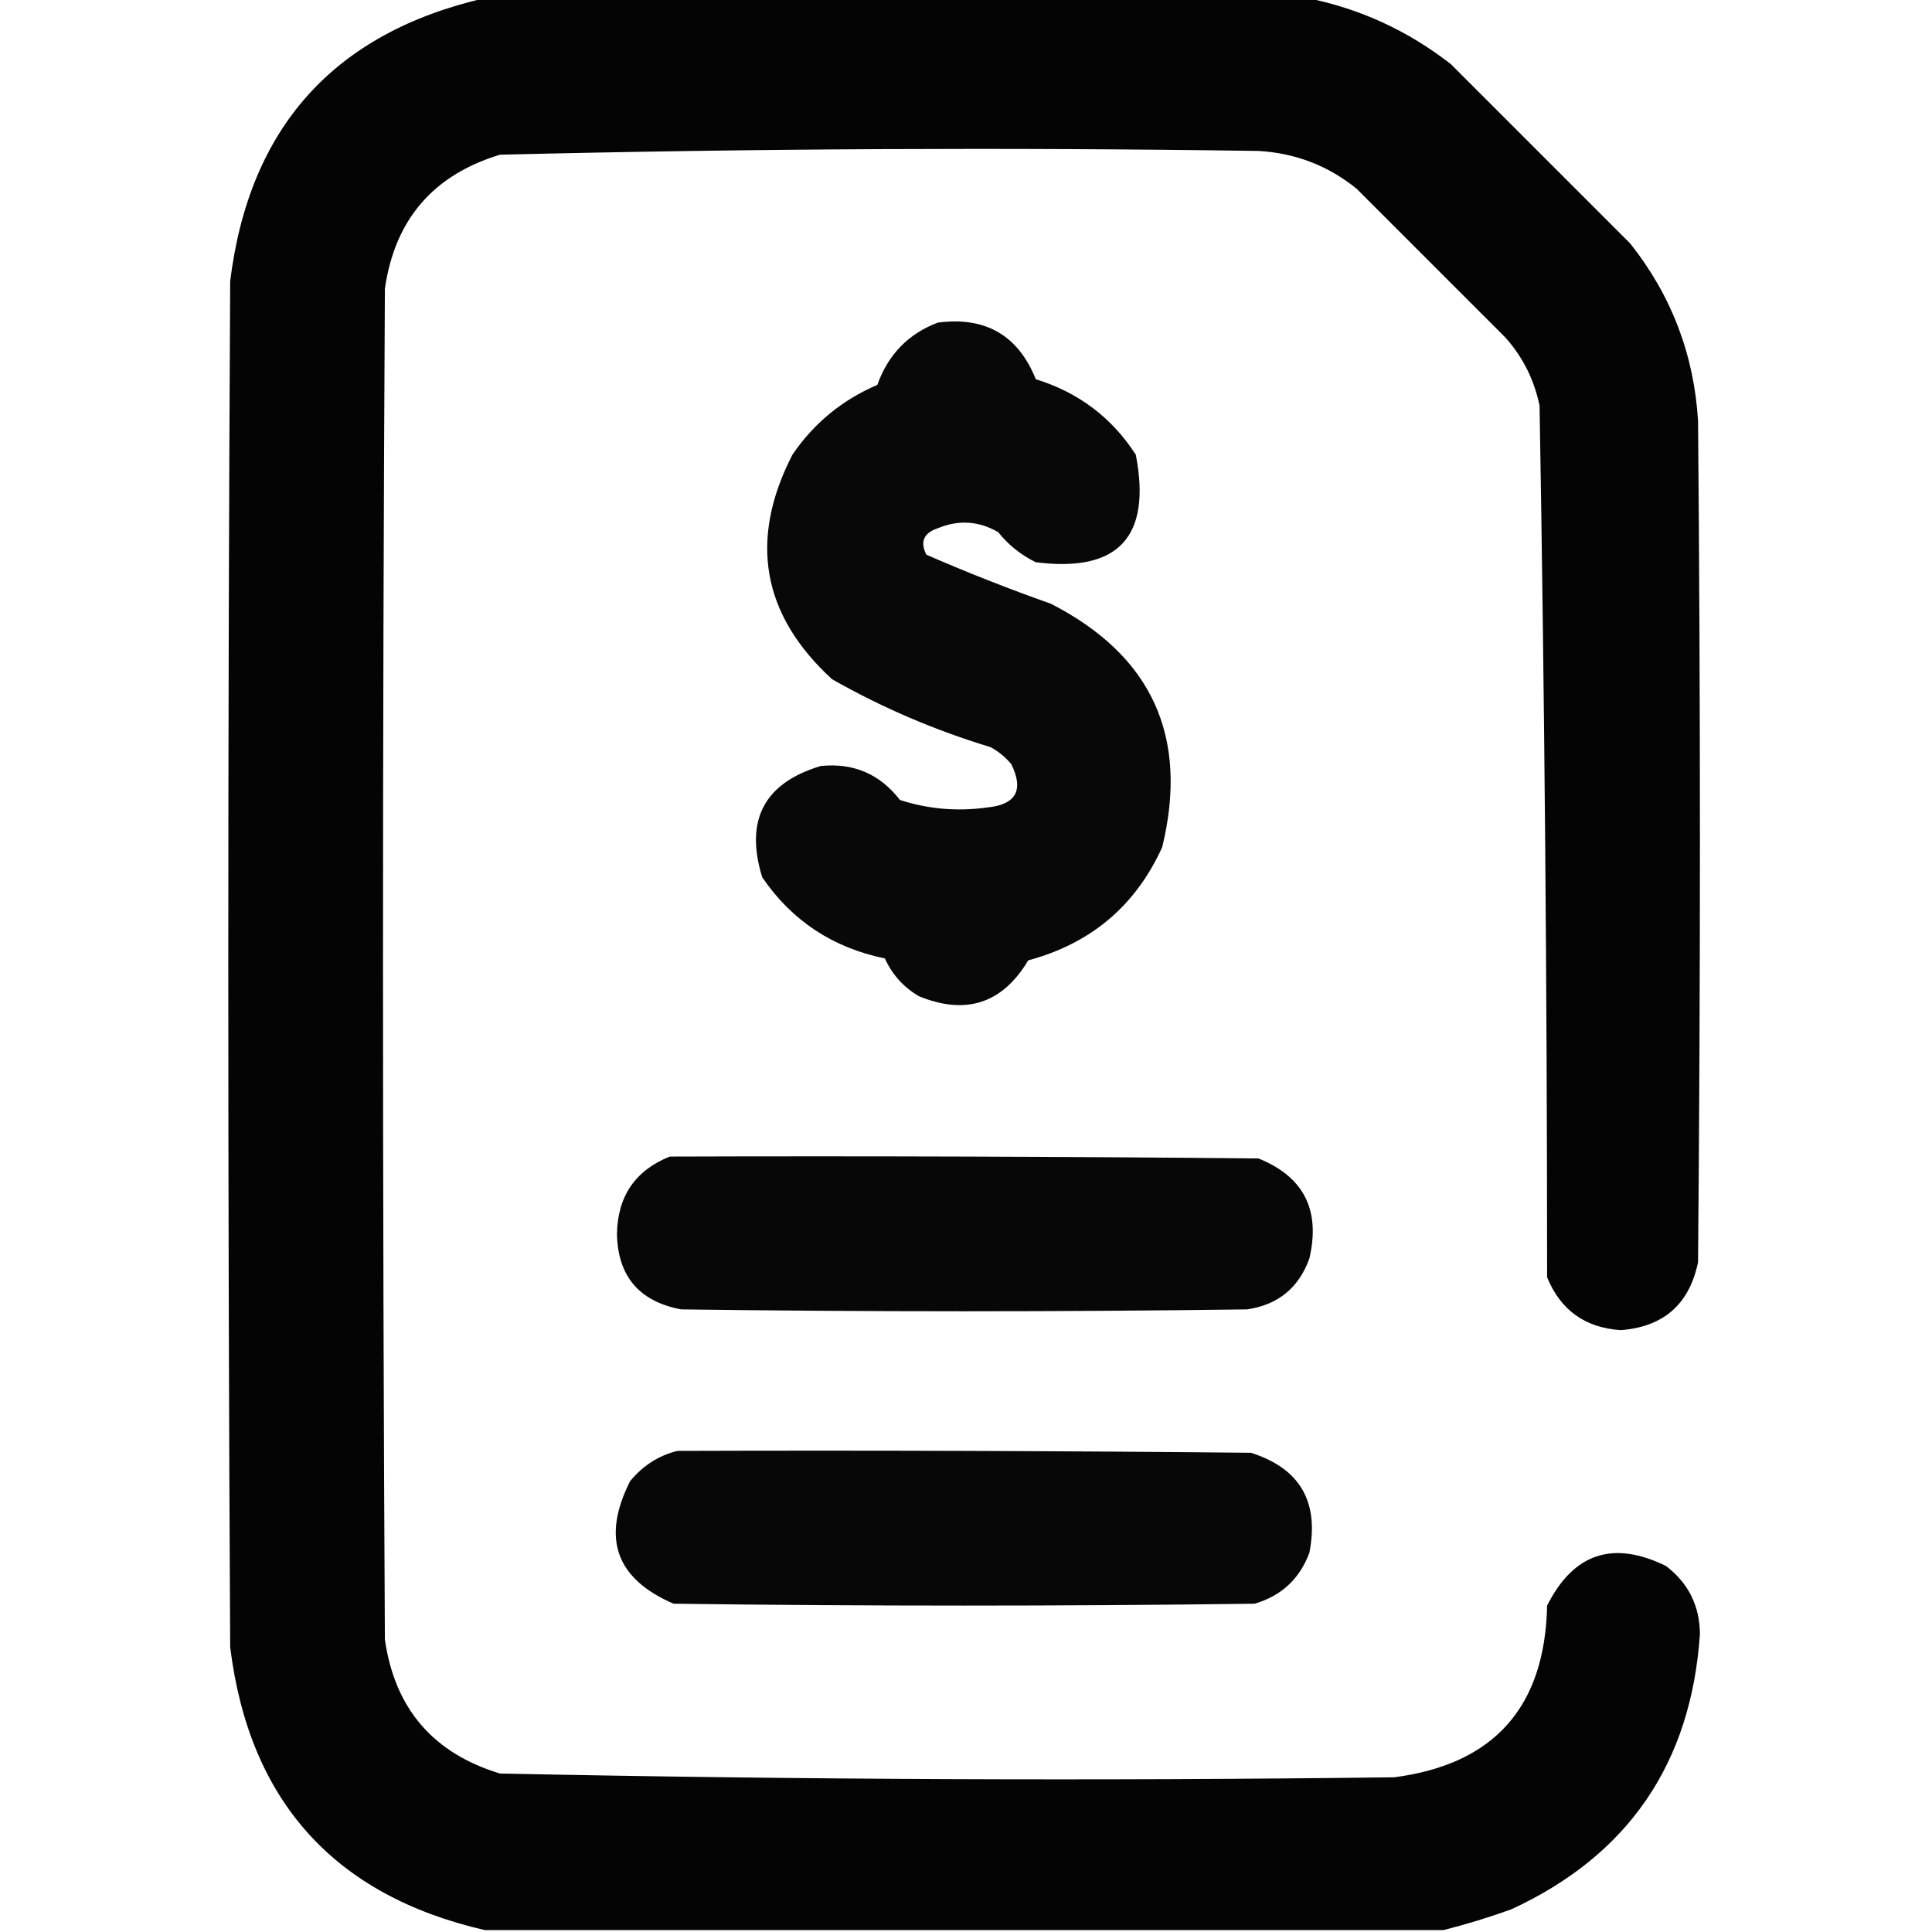 <?xml version="1.0" encoding="UTF-8"?>
<!DOCTYPE svg PUBLIC "-//W3C//DTD SVG 1.1//EN" "http://www.w3.org/Graphics/SVG/1.1/DTD/svg11.dtd">
<svg xmlns="http://www.w3.org/2000/svg" version="1.1" width="512px" height="512px" style="shape-rendering:geometricPrecision; text-rendering:geometricPrecision; image-rendering:optimizeQuality; fill-rule:evenodd; clip-rule:evenodd" xmlns:xlink="http://www.w3.org/1999/xlink">
<g><path style="opacity:0.981" fill="#000000" d="M 128.5,-0.5 C 201.167,-0.5 273.833,-0.5 346.5,-0.5C 360.479,2.321 373.146,8.154 384.5,17C 400.333,32.833 416.167,48.667 432,64.5C 442.91,78.222 448.91,93.888 450,111.5C 450.667,185.833 450.667,260.167 450,334.5C 447.695,345.637 440.862,351.637 429.5,352.5C 420.078,351.875 413.578,347.208 410,338.5C 409.982,261.47 409.316,184.47 408,107.5C 406.587,100.673 403.587,94.673 399,89.5C 385.833,76.333 372.667,63.167 359.5,50C 351.945,43.894 343.279,40.56 333.5,40C 266.478,39.031 199.478,39.365 132.5,41C 114.801,46.366 104.634,58.199 102,76.5C 101.333,195.833 101.333,315.167 102,434.5C 104.634,452.801 114.801,464.634 132.5,470C 211.479,471.64 290.479,471.974 369.5,471C 395.939,467.552 409.439,452.386 410,425.5C 416.967,411.622 427.467,408.122 441.5,415C 447.427,419.521 450.427,425.521 450.5,433C 448.181,467.344 431.515,491.677 400.5,506C 394.469,508.168 388.469,510.001 382.5,511.5C 297.833,511.5 213.167,511.5 128.5,511.5C 88.551,502.305 66.051,477.305 61,436.5C 60.333,315.833 60.333,195.167 61,74.5C 66.051,33.695 88.551,8.695 128.5,-0.5 Z"/></g>
<g><path style="opacity:0.968" fill="#000000" d="M 248.5,85.5 C 261.134,83.83 269.801,88.83 274.5,100.5C 285.818,103.998 294.651,110.665 301,120.5C 305.209,142.288 296.375,151.788 274.5,149C 270.59,147.093 267.256,144.427 264.5,141C 259.338,138.044 254.005,137.711 248.5,140C 244.777,141.259 243.777,143.592 245.5,147C 256.342,151.725 267.342,156.059 278.5,160C 305.276,173.721 315.11,195.221 308,224.5C 300.962,240.028 289.129,250.028 272.5,254.5C 265.648,265.95 255.981,269.117 243.5,264C 239.447,261.613 236.447,258.28 234.5,254C 220.678,251.149 209.845,243.982 202,232.5C 197.33,217.335 202.497,207.502 217.5,203C 226.163,202.11 233.163,205.11 238.5,212C 245.985,214.421 253.652,215.088 261.5,214C 269.245,213.264 271.412,209.43 268,202.5C 266.442,200.641 264.609,199.141 262.5,198C 247.775,193.541 233.775,187.541 220.5,180C 201.894,162.925 198.394,143.092 210,120.5C 215.677,112.159 223.177,105.993 232.5,102C 235.352,93.983 240.685,88.483 248.5,85.5 Z"/></g>
<g><path style="opacity:0.97" fill="#000000" d="M 177.5,306.5 C 229.501,306.333 281.501,306.5 333.5,307C 345.5,311.83 350,320.664 347,333.5C 344.212,341.286 338.712,345.786 330.5,347C 280.5,347.667 230.5,347.667 180.5,347C 169.393,344.897 163.726,338.23 163.5,327C 163.679,317.005 168.346,310.171 177.5,306.5 Z"/></g>
<g><path style="opacity:0.97" fill="#000000" d="M 179.5,384.5 C 230.168,384.333 280.834,384.5 331.5,385C 344.477,389.106 349.644,397.939 347,411.5C 344.432,418.401 339.598,422.901 332.5,425C 281.167,425.667 229.833,425.667 178.5,425C 163.188,418.406 159.355,407.572 167,392.5C 170.378,388.406 174.545,385.739 179.5,384.5 Z"/></g>
</svg>
